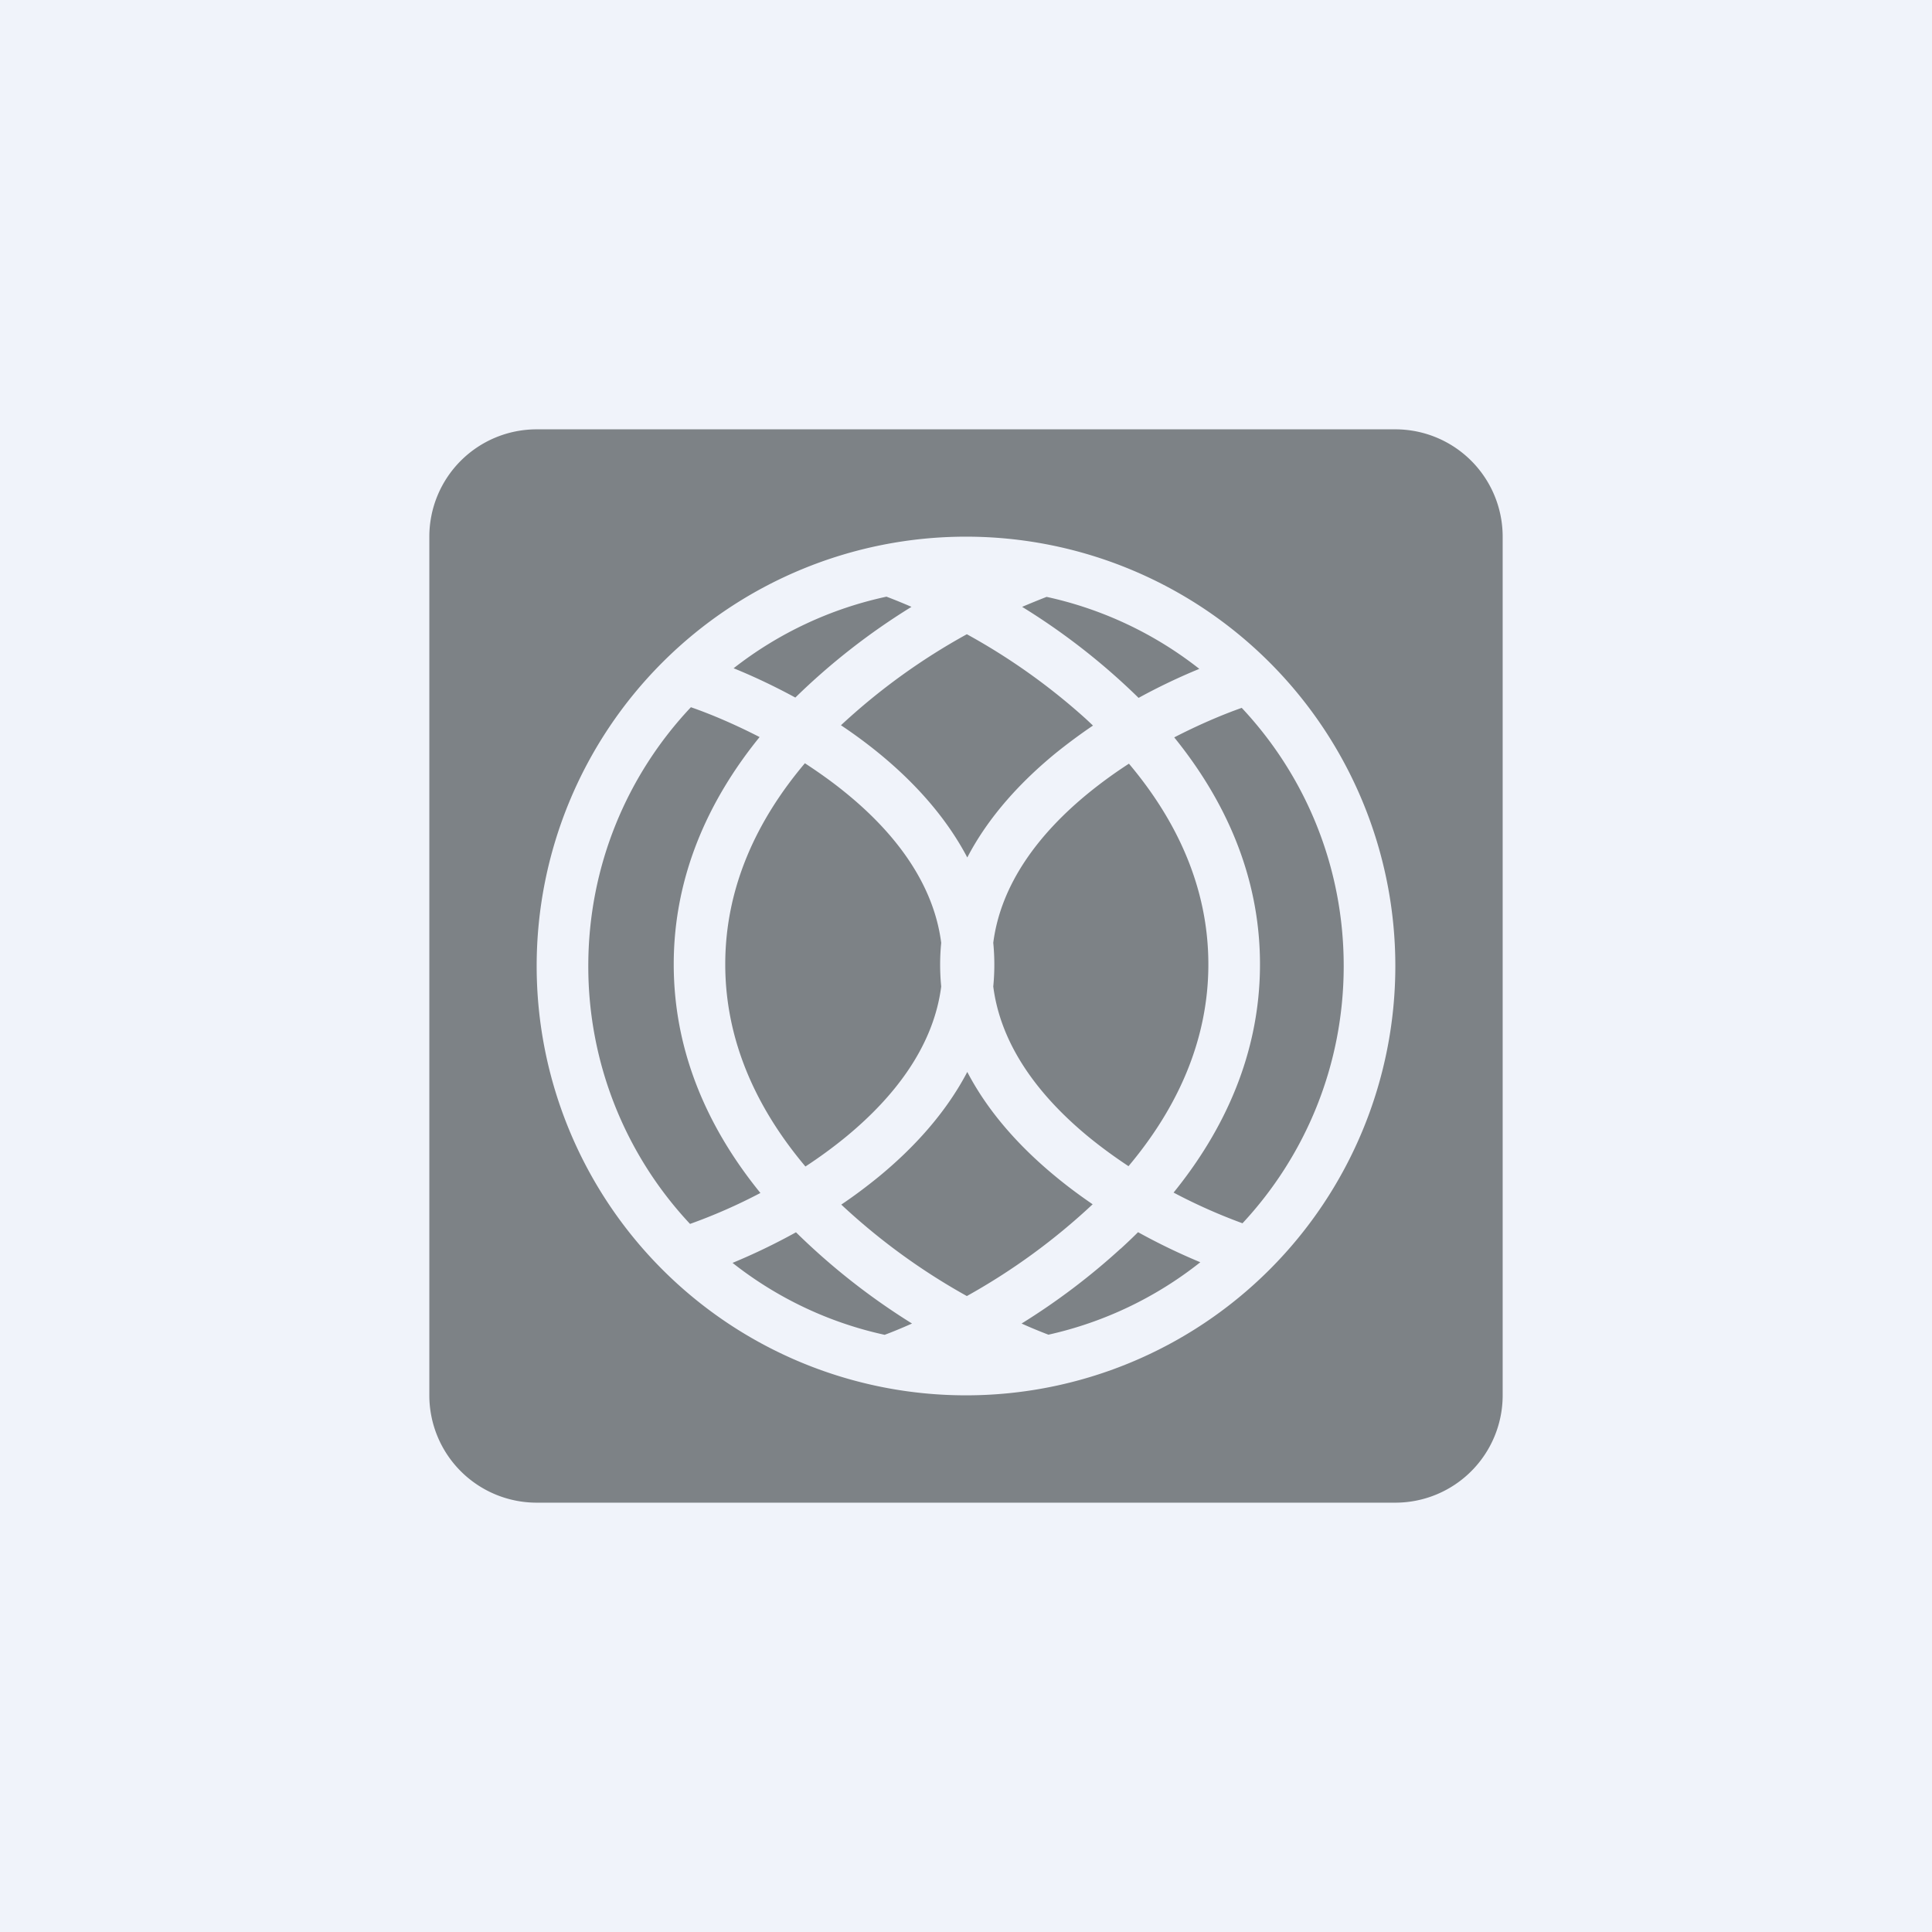 <!-- by TradingView --><svg width="18" height="18" fill="none" xmlns="http://www.w3.org/2000/svg"><path fill="#F0F3FA" d="M0 0h18v18H0z"/><path fill-rule="evenodd" clip-rule="evenodd" d="M5 4a1 1 0 0 0-1 1v8a1 1 0 0 0 1 1h8a1 1 0 0 0 1-1V5a1 1 0 0 0-1-1H5Zm7.519 5c0 .926-.358 1.769-.943 2.397a5.151 5.151 0 0 1-.642-.286c.468-.577.805-1.29.805-2.127 0-.833-.334-1.54-.799-2.114.225-.116.442-.209.629-.275.59.629.95 1.475.95 2.405Zm-2.681 1.964c.11.091.225.176.342.256a5.94 5.94 0 0 1-1.172.855 5.939 5.939 0 0 1-1.17-.852c.119-.08.235-.167.348-.259.324-.266.625-.593.826-.977.2.384.501.71.826.977Zm.305-.371c.12.098.244.188.371.272.442-.526.744-1.156.744-1.88 0-.723-.3-1.348-.74-1.87a4.304 4.304 0 0 0-.376.273c-.466.38-.818.85-.888 1.396a2.085 2.085 0 0 1 0 .407c.07.547.422 1.018.889 1.402Zm1.03-4.361c-.178.073-.37.163-.565.27a6.194 6.194 0 0 0-1.085-.848c.08-.034.156-.065.228-.093a3.505 3.505 0 0 1 1.422.67Zm-1.058.464a5.89 5.89 0 0 0-1.107-.787 5.89 5.89 0 0 0-1.173.848c.12.08.237.166.35.258.325.265.625.59.827.974.2-.384.502-.709.826-.974.112-.09.228-.176.345-.255a5.467 5.467 0 0 0-.068-.064ZM8.492 5.654a5.027 5.027 0 0 0-.233-.095 3.504 3.504 0 0 0-1.424.667c.18.073.376.165.575.273a6.195 6.195 0 0 1 1.082-.845Zm1.948 5.98a6.25 6.25 0 0 1-.922.697c.088.04.172.074.25.104a3.505 3.505 0 0 0 1.415-.675 5.836 5.836 0 0 1-.58-.28 5.167 5.167 0 0 1-.163.155Zm-2.2.803c.081-.03.167-.066.257-.106a6.25 6.25 0 0 1-1.081-.85 5.823 5.823 0 0 1-.591.285c.408.322.89.555 1.416.67Zm-1.156-1.322a5.11 5.11 0 0 1-.655.288A3.507 3.507 0 0 1 5.481 9c0-.933.363-1.782.956-2.411.19.066.41.16.64.278-.466.574-.8 1.283-.8 2.117 0 .84.337 1.552.807 2.13Zm.42-.247c-.444-.527-.747-1.157-.747-1.884 0-.724.3-1.35.742-1.873.13.085.26.177.382.277.467.38.818.85.888 1.396a2.085 2.085 0 0 0 0 .407c-.07.547-.422 1.018-.889 1.402a4.33 4.33 0 0 1-.376.275ZM13 9a4 4 0 1 1-8 0 4 4 0 0 1 8 0Z" fill="#7D8286"/></svg>